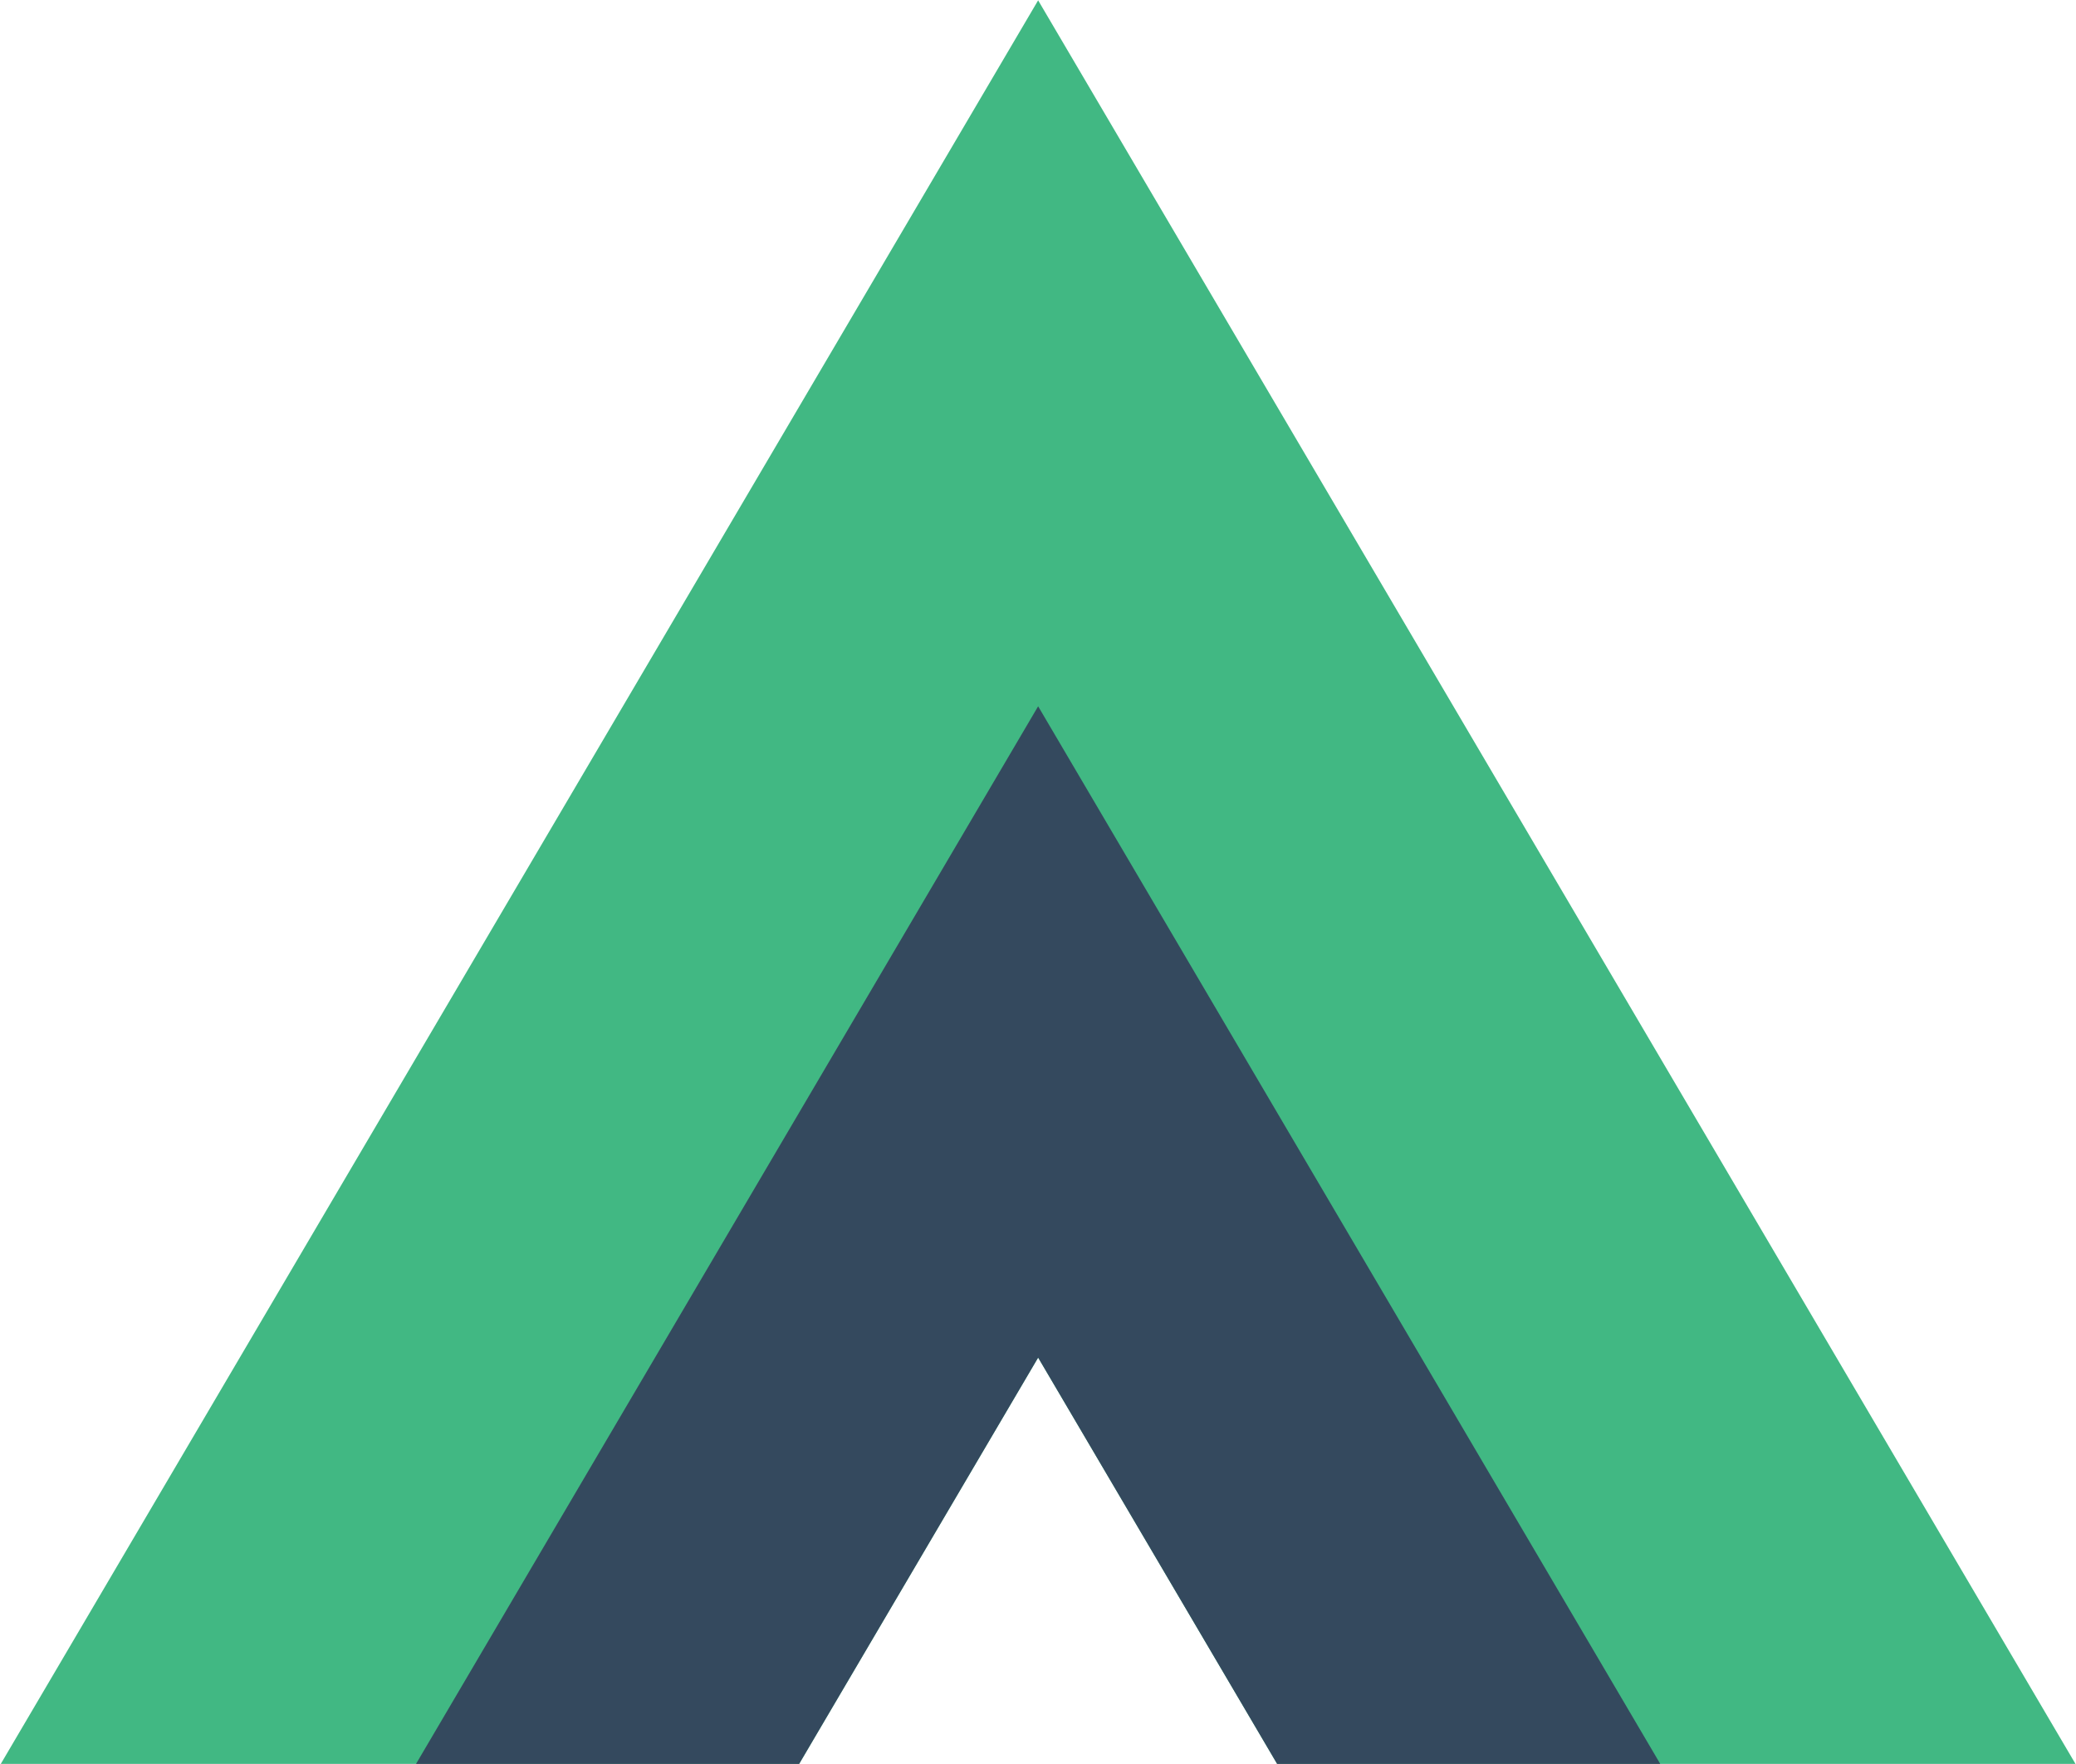 <?xml version="1.0" encoding="UTF-8" standalone="no"?>
<svg
   xmlns:dc="http://purl.org/dc/elements/1.1/"
   xmlns:cc="http://creativecommons.org/ns#"
   xmlns:rdf="http://www.w3.org/1999/02/22-rdf-syntax-ns#"
   xmlns:svg="http://www.w3.org/2000/svg"
   xmlns="http://www.w3.org/2000/svg"
   xmlns:sodipodi="http://sodipodi.sourceforge.net/DTD/sodipodi-0.dtd"
   xmlns:inkscape="http://www.inkscape.org/namespaces/inkscape"
   version="1.1"
   viewBox="0 0 84.411 71.712"
   id="svg3779"
   sodipodi:docname="andrews_logo.svg"
   width="84.411"
   height="71.712"
   inkscape:version="0.92.3 (2405546, 2018-03-11)">
  <defs
     id="defs3783" />
  <sodipodi:namedview
     pagecolor="#ffffff"
     bordercolor="#666666"
     borderopacity="1"
     objecttolerance="10"
     gridtolerance="10"
     guidetolerance="10"
     inkscape:pageopacity="0"
     inkscape:pageshadow="2"
     inkscape:window-width="1872"
     inkscape:window-height="1051"
     id="namedview3781"
     showgrid="false"
     inkscape:zoom="3.7231461"
     inkscape:cx="130.88491"
     inkscape:cy="113.34384"
     inkscape:window-x="48"
     inkscape:window-y="0"
     inkscape:window-maximized="1"
     inkscape:current-layer="svg3779" />
  <g
     transform="matrix(0.43,0,0,0.422,-24.607,-27.412)"
     id="g3777">
    <g
       transform="translate(178.06,235.01)"
       id="g3771">
      <path
         d="M 0,0 -22.669,-39.264 -45.338,0 h -75.491 L -22.669,-170.02 75.491,0 Z"
         id="path3769"
         inkscape:connector-curvature="0"
         style="fill:#41b883" />
    </g>
    <g
       transform="translate(178.06,235.01)"
       id="g3775">
      <path
         d="M 0,0 -22.669,-39.264 -45.338,0 H -81.565 L -22.669,-102.01 36.227,0 Z"
         id="path3773"
         inkscape:connector-curvature="0"
         style="fill:#34495e" />
    </g>
  </g>
</svg>
